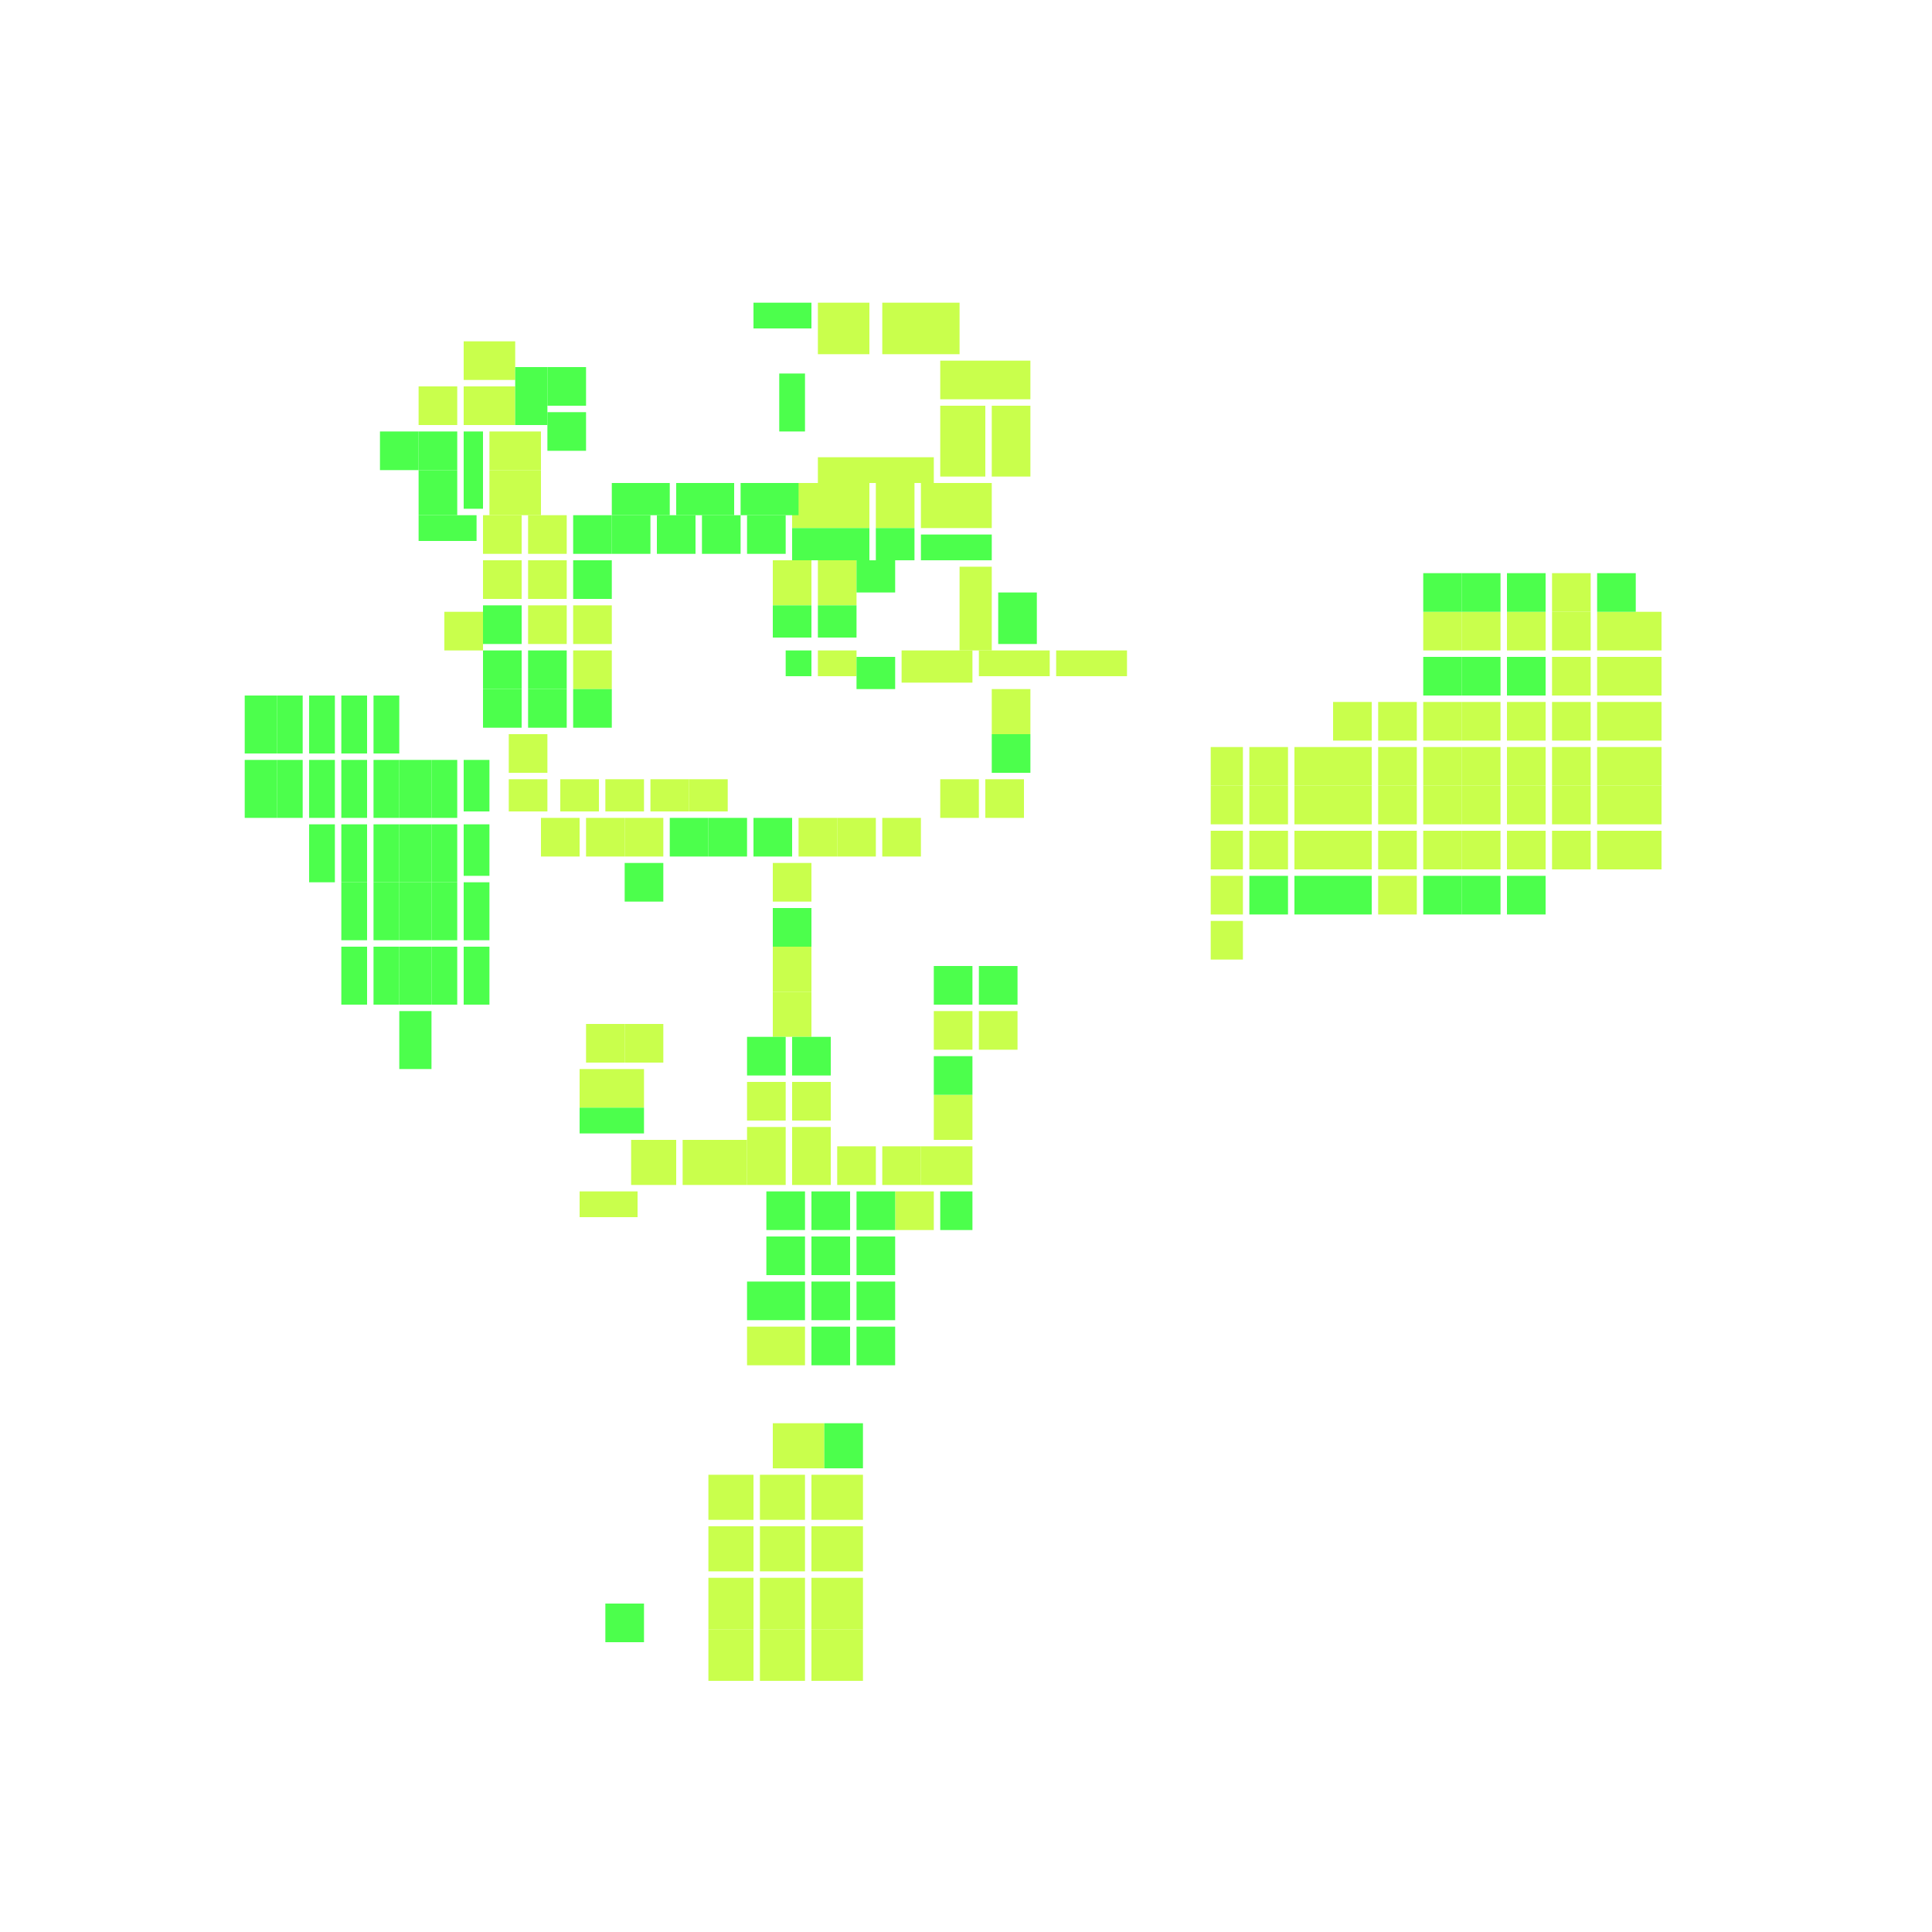 <svg xmlns="http://www.w3.org/2000/svg" width="300" height="300" viewBox="0 0 300 300" class="creatureMap" style="position:absolute;">
<defs>
<filter id="blur" x="-30%" y="-30%" width="160%" height="160%"><feGaussianBlur stdDeviation="3" />
</filter>
<pattern id="pattern-untameable" width="10" height="10" patternTransform="rotate(135)" patternUnits="userSpaceOnUse"><rect width="4" height="10" fill="black"></rect>
</pattern>
<filter id="groupStroke"><feFlood result="outsideColor" flood-color="black"/><feMorphology in="SourceAlpha" operator="dilate" radius="2"/><feComposite result="strokeoutline1" in="outsideColor" operator="in"/><feComposite result="strokeoutline2" in="strokeoutline1" in2="SourceAlpha" operator="out"/><feGaussianBlur in="strokeoutline2" result="strokeblur" stdDeviation="1"/>
</filter>
<style>
.spawningMap-very-common { fill: #0F0;}
.spawningMap-common { fill: #B2FF00;}
.spawningMap-uncommon { fill: #FF0;}
.spawningMap-very-uncommon { fill: #FC0;}
.spawningMap-rare { fill: #F60;}
.spawningMap-very-rare { fill: #F00; }.spawning-map-point {stroke:black; stroke-width:1;}
</style>
</defs>
<g filter="url(#blur)" opacity="0.7">
<g class="spawningMap-common"><rect x="72" y="53" width="8" height="6" /><rect x="69" y="95" width="6" height="6" /><rect x="137" y="47" width="12" height="8" /><rect x="127" y="71" width="18" height="4" /><rect x="201" y="116" width="6" height="6" /><rect x="207" y="109" width="6" height="6" /><rect x="214" y="109" width="6" height="6" /><rect x="248" y="129" width="10" height="6" /><rect x="248" y="122" width="10" height="6" /><rect x="248" y="116" width="10" height="6" /><rect x="248" y="109" width="10" height="6" /><rect x="248" y="102" width="10" height="6" /><rect x="248" y="95" width="10" height="6" /><rect x="188" y="116" width="5" height="6" /><rect x="188" y="143" width="5" height="6" /><rect x="188" y="136" width="5" height="6" /><rect x="82" y="87" width="6" height="6" /><rect x="164" y="101" width="11" height="4" /><rect x="91" y="159" width="6" height="6" /><rect x="79" y="121" width="6" height="5" /><rect x="84" y="127" width="6" height="6" /><rect x="152" y="157" width="6" height="6" /><rect x="145" y="170" width="6" height="7" /><rect x="90" y="185" width="9" height="4" /><rect x="106" y="177" width="10" height="7" /><rect x="116" y="206" width="9" height="6" /><rect x="110" y="253" width="7" height="8" /><rect x="126" y="229" width="8" height="7" /><rect x="126" y="237" width="8" height="7" /><rect x="126" y="245" width="8" height="8" /><rect x="126" y="253" width="8" height="8" /><rect x="214" y="136" width="6" height="6" /><rect x="207" y="129" width="6" height="6" /><rect x="214" y="129" width="6" height="6" /><rect x="221" y="129" width="6" height="6" /><rect x="227" y="129" width="6" height="6" /><rect x="234" y="129" width="6" height="6" /><rect x="194" y="129" width="6" height="6" /><rect x="201" y="129" width="6" height="6" /><rect x="89" y="101" width="6" height="6" /><rect x="82" y="94" width="6" height="6" /><rect x="75" y="80" width="6" height="6" /><rect x="89" y="94" width="6" height="6" /><rect x="123" y="75" width="6" height="7" /><rect x="120" y="87" width="6" height="7" /><rect x="127" y="47" width="8" height="8" /><rect x="127" y="87" width="6" height="7" /><rect x="129" y="75" width="6" height="7" /><rect x="136" y="75" width="6" height="7" /><rect x="201" y="122" width="6" height="6" /><rect x="207" y="122" width="6" height="6" /><rect x="214" y="122" width="6" height="6" /><rect x="221" y="122" width="6" height="6" /><rect x="227" y="122" width="6" height="6" /><rect x="234" y="122" width="6" height="6" /><rect x="207" y="116" width="6" height="6" /><rect x="214" y="116" width="6" height="6" /><rect x="227" y="116" width="6" height="6" /><rect x="234" y="116" width="6" height="6" /><rect x="221" y="109" width="6" height="6" /><rect x="227" y="109" width="6" height="6" /><rect x="234" y="109" width="6" height="6" /><rect x="241" y="129" width="6" height="6" /><rect x="241" y="122" width="6" height="6" /><rect x="241" y="116" width="6" height="6" /><rect x="241" y="109" width="6" height="6" /><rect x="241" y="102" width="6" height="6" /><rect x="234" y="95" width="6" height="6" /><rect x="241" y="95" width="6" height="6" /><rect x="221" y="95" width="6" height="6" /><rect x="227" y="95" width="6" height="6" /><rect x="241" y="89" width="6" height="6" /><rect x="194" y="122" width="6" height="6" /><rect x="194" y="116" width="6" height="6" /><rect x="188" y="122" width="5" height="6" /><rect x="154" y="63" width="6" height="11" /><rect x="72" y="60" width="8" height="6" /><rect x="146" y="56" width="14" height="6" /><rect x="146" y="63" width="7" height="11" /><rect x="143" y="75" width="11" height="7" /><rect x="149" y="88" width="5" height="13" /><rect x="140" y="101" width="11" height="5" /><rect x="152" y="101" width="11" height="4" /><rect x="76" y="67" width="8" height="6" /><rect x="221" y="116" width="6" height="6" /><rect x="154" y="107" width="6" height="7" /><rect x="153" y="121" width="6" height="6" /><rect x="146" y="121" width="6" height="6" /><rect x="137" y="127" width="6" height="6" /><rect x="130" y="127" width="6" height="6" /><rect x="124" y="127" width="6" height="6" /><rect x="120" y="134" width="6" height="6" /><rect x="120" y="147" width="6" height="7" /><rect x="120" y="154" width="6" height="7" /><rect x="76" y="73" width="8" height="7" /><rect x="123" y="168" width="6" height="6" /><rect x="65" y="60" width="6" height="6" /><rect x="97" y="159" width="6" height="6" /><rect x="127" y="101" width="6" height="4" /><rect x="107" y="121" width="6" height="5" /><rect x="101" y="121" width="6" height="5" /><rect x="79" y="114" width="6" height="6" /><rect x="94" y="121" width="6" height="5" /><rect x="87" y="121" width="6" height="5" /><rect x="97" y="127" width="6" height="6" /><rect x="91" y="127" width="6" height="6" /><rect x="82" y="80" width="6" height="6" /><rect x="75" y="87" width="6" height="6" /><rect x="116" y="168" width="6" height="6" /><rect x="90" y="166" width="10" height="6" /><rect x="98" y="177" width="7" height="7" /><rect x="116" y="175" width="6" height="9" /><rect x="188" y="129" width="5" height="6" /><rect x="120" y="221" width="8" height="7" /><rect x="110" y="229" width="7" height="7" /><rect x="110" y="237" width="7" height="7" /><rect x="110" y="245" width="7" height="8" /><rect x="118" y="229" width="7" height="7" /><rect x="118" y="237" width="7" height="7" /><rect x="118" y="245" width="7" height="8" /><rect x="118" y="253" width="7" height="8" /><rect x="123" y="175" width="6" height="9" /><rect x="145" y="157" width="6" height="6" /><rect x="130" y="178" width="6" height="6" /><rect x="137" y="178" width="6" height="6" /><rect x="143" y="178" width="8" height="6" /><rect x="139" y="185" width="6" height="6" />
</g>
<g class="spawningMap-very-common"><rect x="65" y="80" width="9" height="4" /><rect x="115" y="75" width="9" height="5" /><rect x="75" y="107" width="6" height="6" /><rect x="123" y="82" width="6" height="5" /><rect x="234" y="89" width="6" height="6" /><rect x="221" y="89" width="6" height="6" /><rect x="227" y="89" width="6" height="6" /><rect x="248" y="89" width="6" height="6" /><rect x="155" y="92" width="6" height="8" /><rect x="38" y="118" width="5" height="9" /><rect x="43" y="118" width="4" height="9" /><rect x="48" y="128" width="4" height="9" /><rect x="67" y="118" width="4" height="9" /><rect x="67" y="128" width="4" height="9" /><rect x="53" y="147" width="4" height="9" /><rect x="62" y="157" width="5" height="9" /><rect x="72" y="118" width="4" height="8" /><rect x="72" y="128" width="4" height="8" /><rect x="116" y="161" width="6" height="6" /><rect x="133" y="102" width="6" height="5" /><rect x="122" y="101" width="4" height="4" /><rect x="94" y="249" width="6" height="6" /><rect x="90" y="172" width="10" height="4" /><rect x="133" y="185" width="6" height="6" /><rect x="126" y="206" width="6" height="6" /><rect x="133" y="206" width="6" height="6" /><rect x="146" y="185" width="5" height="6" /><rect x="207" y="136" width="6" height="6" /><rect x="221" y="136" width="6" height="6" /><rect x="227" y="136" width="6" height="6" /><rect x="234" y="136" width="6" height="6" /><rect x="194" y="136" width="6" height="6" /><rect x="201" y="136" width="6" height="6" /><rect x="121" y="58" width="4" height="9" /><rect x="65" y="67" width="6" height="6" /><rect x="89" y="87" width="6" height="6" /><rect x="116" y="80" width="6" height="6" /><rect x="95" y="75" width="9" height="5" /><rect x="89" y="107" width="6" height="6" /><rect x="105" y="75" width="9" height="5" /><rect x="82" y="107" width="6" height="6" /><rect x="82" y="101" width="6" height="6" /><rect x="38" y="108" width="5" height="9" /><rect x="65" y="73" width="6" height="7" /><rect x="129" y="82" width="6" height="5" /><rect x="136" y="82" width="6" height="5" /><rect x="133" y="87" width="6" height="5" /><rect x="117" y="47" width="9" height="4" /><rect x="234" y="102" width="6" height="6" /><rect x="221" y="102" width="6" height="6" /><rect x="227" y="102" width="6" height="6" /><rect x="59" y="67" width="6" height="6" /><rect x="143" y="83" width="11" height="4" /><rect x="80" y="57" width="5" height="9" /><rect x="72" y="67" width="3" height="12" /><rect x="85" y="57" width="6" height="6" /><rect x="89" y="80" width="6" height="6" /><rect x="102" y="80" width="6" height="6" /><rect x="109" y="80" width="6" height="6" /><rect x="43" y="108" width="4" height="9" /><rect x="48" y="108" width="4" height="9" /><rect x="53" y="108" width="4" height="9" /><rect x="58" y="108" width="4" height="9" /><rect x="48" y="118" width="4" height="9" /><rect x="53" y="118" width="4" height="9" /><rect x="58" y="147" width="4" height="9" /><rect x="53" y="128" width="4" height="9" /><rect x="62" y="147" width="5" height="9" /><rect x="58" y="118" width="4" height="9" /><rect x="58" y="128" width="4" height="9" /><rect x="62" y="118" width="5" height="9" /><rect x="62" y="128" width="5" height="9" /><rect x="67" y="137" width="4" height="9" /><rect x="67" y="147" width="4" height="9" /><rect x="72" y="137" width="4" height="9" /><rect x="72" y="147" width="4" height="9" /><rect x="154" y="114" width="6" height="6" /><rect x="58" y="137" width="4" height="9" /><rect x="120" y="141" width="6" height="6" /><rect x="123" y="161" width="6" height="6" /><rect x="75" y="101" width="6" height="6" /><rect x="75" y="94" width="6" height="6" /><rect x="117" y="127" width="6" height="6" /><rect x="110" y="127" width="6" height="6" /><rect x="104" y="127" width="6" height="6" /><rect x="97" y="134" width="6" height="6" /><rect x="120" y="94" width="6" height="5" /><rect x="127" y="94" width="6" height="5" /><rect x="53" y="137" width="4" height="9" /><rect x="62" y="137" width="5" height="9" /><rect x="85" y="64" width="6" height="6" /><rect x="119" y="185" width="6" height="6" /><rect x="126" y="185" width="6" height="6" /><rect x="119" y="192" width="6" height="6" /><rect x="126" y="192" width="6" height="6" /><rect x="133" y="192" width="6" height="6" /><rect x="116" y="199" width="9" height="6" /><rect x="126" y="199" width="6" height="6" /><rect x="133" y="199" width="6" height="6" /><rect x="95" y="80" width="6" height="6" /><rect x="128" y="221" width="6" height="7" /><rect x="145" y="150" width="6" height="6" /><rect x="152" y="150" width="6" height="6" /><rect x="145" y="164" width="6" height="6" />
</g>
</g>
<g class="spawning-map-point" opacity="0.8">
</g>
</svg>